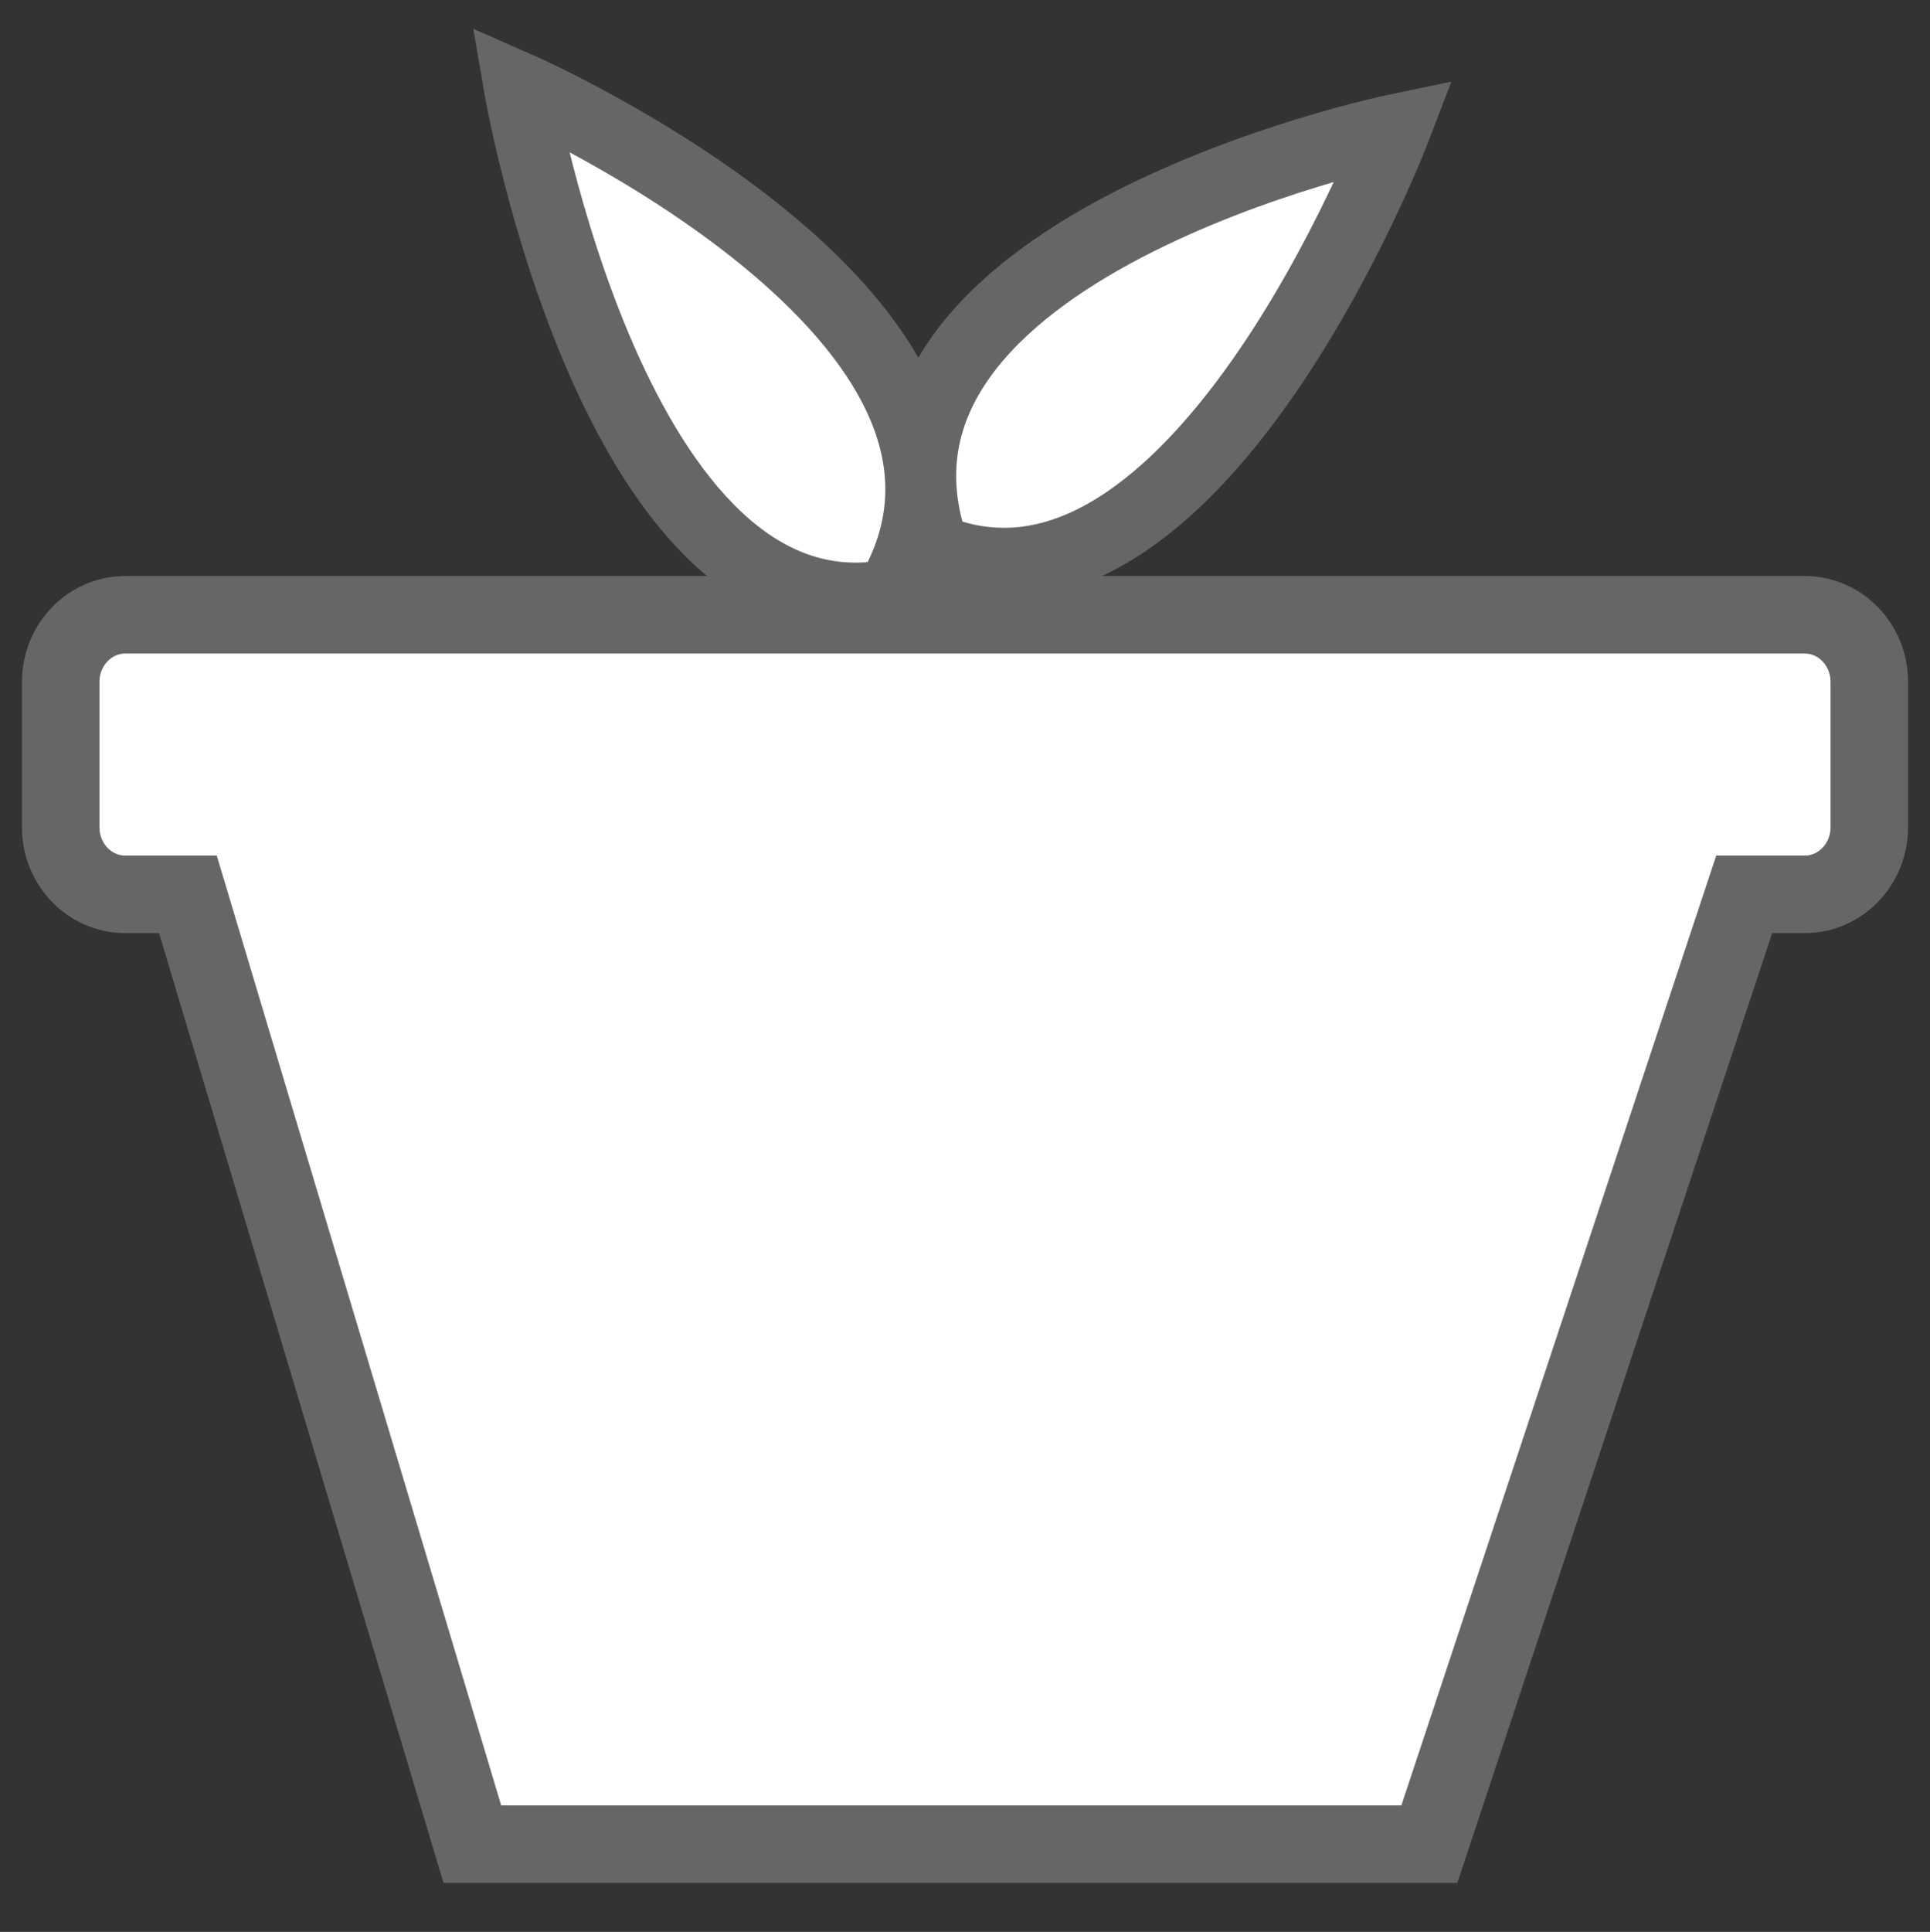 <?xml version="1.0" encoding="utf-8"?>
<!-- Generator: Adobe Illustrator 17.0.0, SVG Export Plug-In . SVG Version: 6.00 Build 0)  -->
<!DOCTYPE svg PUBLIC "-//W3C//DTD SVG 1.1//EN" "http://www.w3.org/Graphics/SVG/1.1/DTD/svg11.dtd">
<svg version="1.1" id="Layer_1" xmlns="http://www.w3.org/2000/svg" xmlns:xlink="http://www.w3.org/1999/xlink" x="0px" y="0px"
	 width="111.083px" height="111.167px" viewBox="0 0 111.083 111.167" enable-background="new 0 0 111.083 111.167"
	 xml:space="preserve">
<rect x="0" y="0" width="111.083" height="111.167" fill="#333333" stroke="none"/>
<g>
	<path fill="#FFFFFF" stroke="#666666" stroke-width="4.461" stroke-miterlimit="10" d="M103.872,35.376H7.212
		c-2.053,0-3.718,1.729-3.718,3.861v8.366c0,2.133,1.664,3.861,3.718,3.861h3.603l16.371,54.654h55.081l18.123-54.654h3.482
		c2.053,0,3.718-1.729,3.718-3.861v-8.366C107.589,37.104,105.925,35.376,103.872,35.376z"/>
	<path fill="#FFFFFF" stroke="#666666" stroke-width="4.077" stroke-miterlimit="10" d="M29.891,5.048
		c0,0,5.507,32.072,21.346,29.181C60.54,18.511,29.891,5.048,29.891,5.048z"/>
	<path fill="#FFFFFF" stroke="#666666" stroke-width="4.077" stroke-miterlimit="10" d="M80.298,7.452
		c0,0-11.591,30.272-26.549,24.139C47.672,14.254,80.298,7.452,80.298,7.452z"/>
</g>
</svg>
